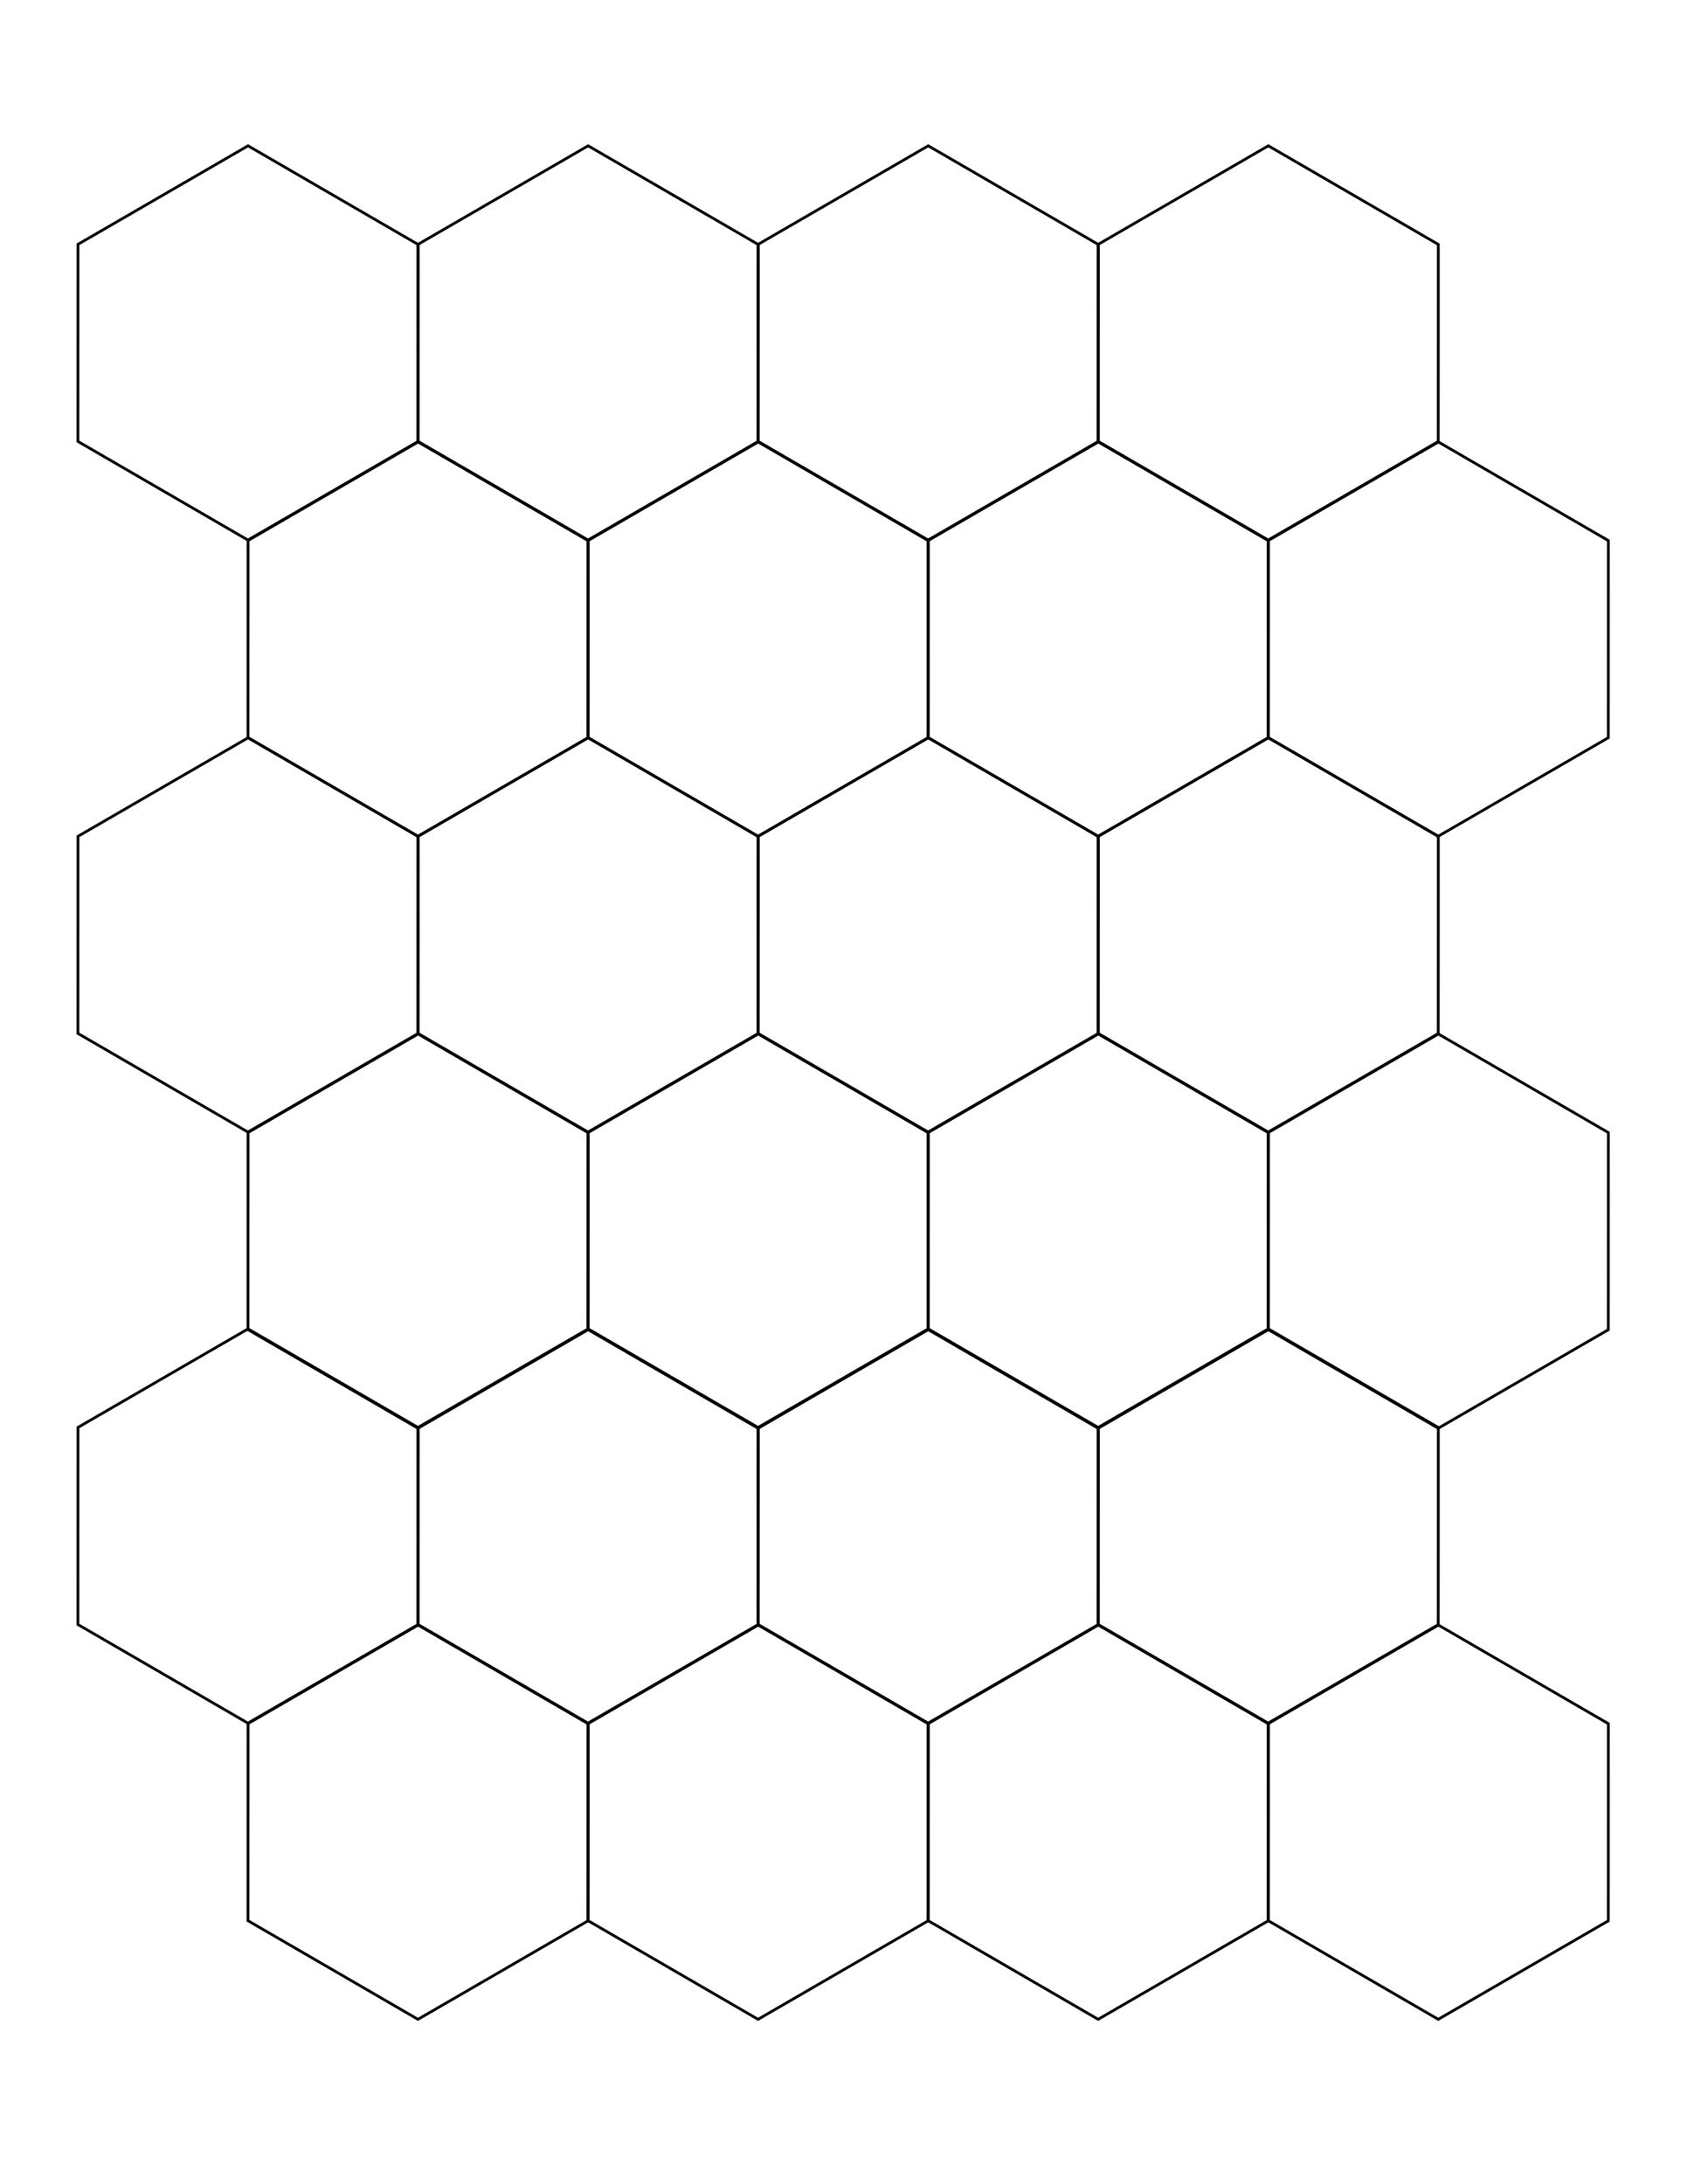 <?xml version="1.0" encoding="utf-8"?>
<!DOCTYPE svg PUBLIC "-//W3C//DTD SVG 1.1//EN" "http://www.w3.org/Graphics/SVG/1.1/DTD/svg11.dtd">
<svg version="1.1" id="Layer_1" xmlns="http://www.w3.org/2000/svg" xmlns:xlink="http://www.w3.org/1999/xlink" x="0px" y="0px"
	 width="612px" height="792px" viewBox="0 0 612 792" enable-background="new 0 0 612 792" xml:space="preserve">
<path id="path8410" fill="none" stroke="#000000" stroke-linecap="round" d="M151.647,88.629l-0.022,71.479l-61.689,35.719
	l-61.667-35.759l0.022-71.479L89.98,52.87L151.647,88.629z"/>
<path id="path8410_1_" fill="none" stroke="#000000" stroke-linecap="round" d="M275.026,88.629l-0.022,71.479l-61.689,35.719
	l-61.667-35.759l0.022-71.479l61.689-35.72L275.026,88.629z"/>
<path id="path8410_2_" fill="none" stroke="#000000" stroke-linecap="round" d="M398.404,88.629l-0.022,71.479l-61.688,35.719
	l-61.667-35.759l0.022-71.479l61.689-35.72L398.404,88.629z"/>
<path id="path8410_3_" fill="none" stroke="#000000" stroke-linecap="round" d="M521.782,88.629l-0.022,71.479l-61.688,35.719
	l-61.667-35.759l0.021-71.479l61.689-35.72L521.782,88.629z"/>
<path id="path8410_7_" fill="none" stroke="#000000" stroke-linecap="round" d="M213.337,196.024l-0.022,71.479l-61.689,35.719
	l-61.667-35.759l0.022-71.479l61.689-35.72L213.337,196.024z"/>
<path id="path8410_6_" fill="none" stroke="#000000" stroke-linecap="round" d="M336.715,196.024l-0.021,71.479l-61.689,35.719
	l-61.667-35.759l0.022-71.479l61.689-35.72L336.715,196.024z"/>
<path id="path8410_5_" fill="none" stroke="#000000" stroke-linecap="round" d="M460.094,196.024l-0.022,71.479l-61.688,35.719
	l-61.668-35.759l0.023-71.479l61.688-35.72L460.094,196.024z"/>
<path id="path8410_4_" fill="none" stroke="#000000" stroke-linecap="round" d="M583.472,196.024l-0.022,71.479l-61.688,35.719
	l-61.667-35.759l0.021-71.479l61.689-35.72L583.472,196.024z"/>
<path id="path8410_15_" fill="none" stroke="#000000" stroke-linecap="round" d="M151.647,303.295l-0.022,71.479l-61.689,35.719
	l-61.667-35.759l0.022-71.479l61.689-35.72L151.647,303.295z"/>
<path id="path8410_14_" fill="none" stroke="#000000" stroke-linecap="round" d="M275.026,303.295l-0.022,71.479l-61.689,35.719
	l-61.667-35.759l0.022-71.479l61.689-35.72L275.026,303.295z"/>
<path id="path8410_13_" fill="none" stroke="#000000" stroke-linecap="round" d="M398.404,303.295l-0.022,71.479l-61.688,35.719
	l-61.667-35.759l0.022-71.479l61.689-35.72L398.404,303.295z"/>
<path id="path8410_12_" fill="none" stroke="#000000" stroke-linecap="round" d="M521.782,303.295l-0.022,71.479l-61.688,35.719
	l-61.667-35.759l0.021-71.479l61.689-35.72L521.782,303.295z"/>
<path id="path8410_11_" fill="none" stroke="#000000" stroke-linecap="round" d="M213.337,410.691l-0.022,71.479l-61.689,35.719
	L89.958,482.13l0.022-71.479l61.689-35.72L213.337,410.691z"/>
<path id="path8410_10_" fill="none" stroke="#000000" stroke-linecap="round" d="M336.715,410.691l-0.021,71.479l-61.689,35.719
	l-61.667-35.759l0.022-71.479l61.689-35.72L336.715,410.691z"/>
<path id="path8410_9_" fill="none" stroke="#000000" stroke-linecap="round" d="M460.094,410.691l-0.022,71.479l-61.688,35.719
	l-61.668-35.759l0.023-71.479l61.688-35.72L460.094,410.691z"/>
<path id="path8410_8_" fill="none" stroke="#000000" stroke-linecap="round" d="M583.472,410.691l-0.022,71.479l-61.688,35.719
	l-61.667-35.759l0.021-71.479l61.689-35.72L583.472,410.691z"/>
<path id="path8410_23_" fill="none" stroke="#000000" stroke-linecap="round" d="M151.647,517.621l-0.022,71.479l-61.689,35.72
	l-61.667-35.759l0.022-71.479l61.689-35.72L151.647,517.621z"/>
<path id="path8410_22_" fill="none" stroke="#000000" stroke-linecap="round" d="M275.026,517.621l-0.022,71.479l-61.689,35.72
	l-61.667-35.759l0.022-71.479l61.689-35.72L275.026,517.621z"/>
<path id="path8410_21_" fill="none" stroke="#000000" stroke-linecap="round" d="M398.404,517.621l-0.022,71.479l-61.688,35.72
	l-61.667-35.759l0.022-71.479l61.689-35.72L398.404,517.621z"/>
<path id="path8410_20_" fill="none" stroke="#000000" stroke-linecap="round" d="M521.782,517.621L521.76,589.1l-61.688,35.72
	l-61.667-35.759l0.021-71.479l61.689-35.72L521.782,517.621z"/>
<path id="path8410_19_" fill="none" stroke="#000000" stroke-linecap="round" d="M213.337,625.018l-0.022,71.479l-61.689,35.719
	l-61.667-35.759l0.022-71.479l61.689-35.72L213.337,625.018z"/>
<path id="path8410_18_" fill="none" stroke="#000000" stroke-linecap="round" d="M336.715,625.018l-0.021,71.479l-61.689,35.719
	l-61.667-35.759l0.022-71.479l61.689-35.72L336.715,625.018z"/>
<path id="path8410_17_" fill="none" stroke="#000000" stroke-linecap="round" d="M460.094,625.018l-0.022,71.479l-61.688,35.719
	l-61.668-35.759l0.023-71.479l61.688-35.72L460.094,625.018z"/>
<path id="path8410_16_" fill="none" stroke="#000000" stroke-linecap="round" d="M583.472,625.018l-0.022,71.479l-61.688,35.719
	l-61.667-35.759l0.021-71.479l61.689-35.72L583.472,625.018z"/>
</svg>
